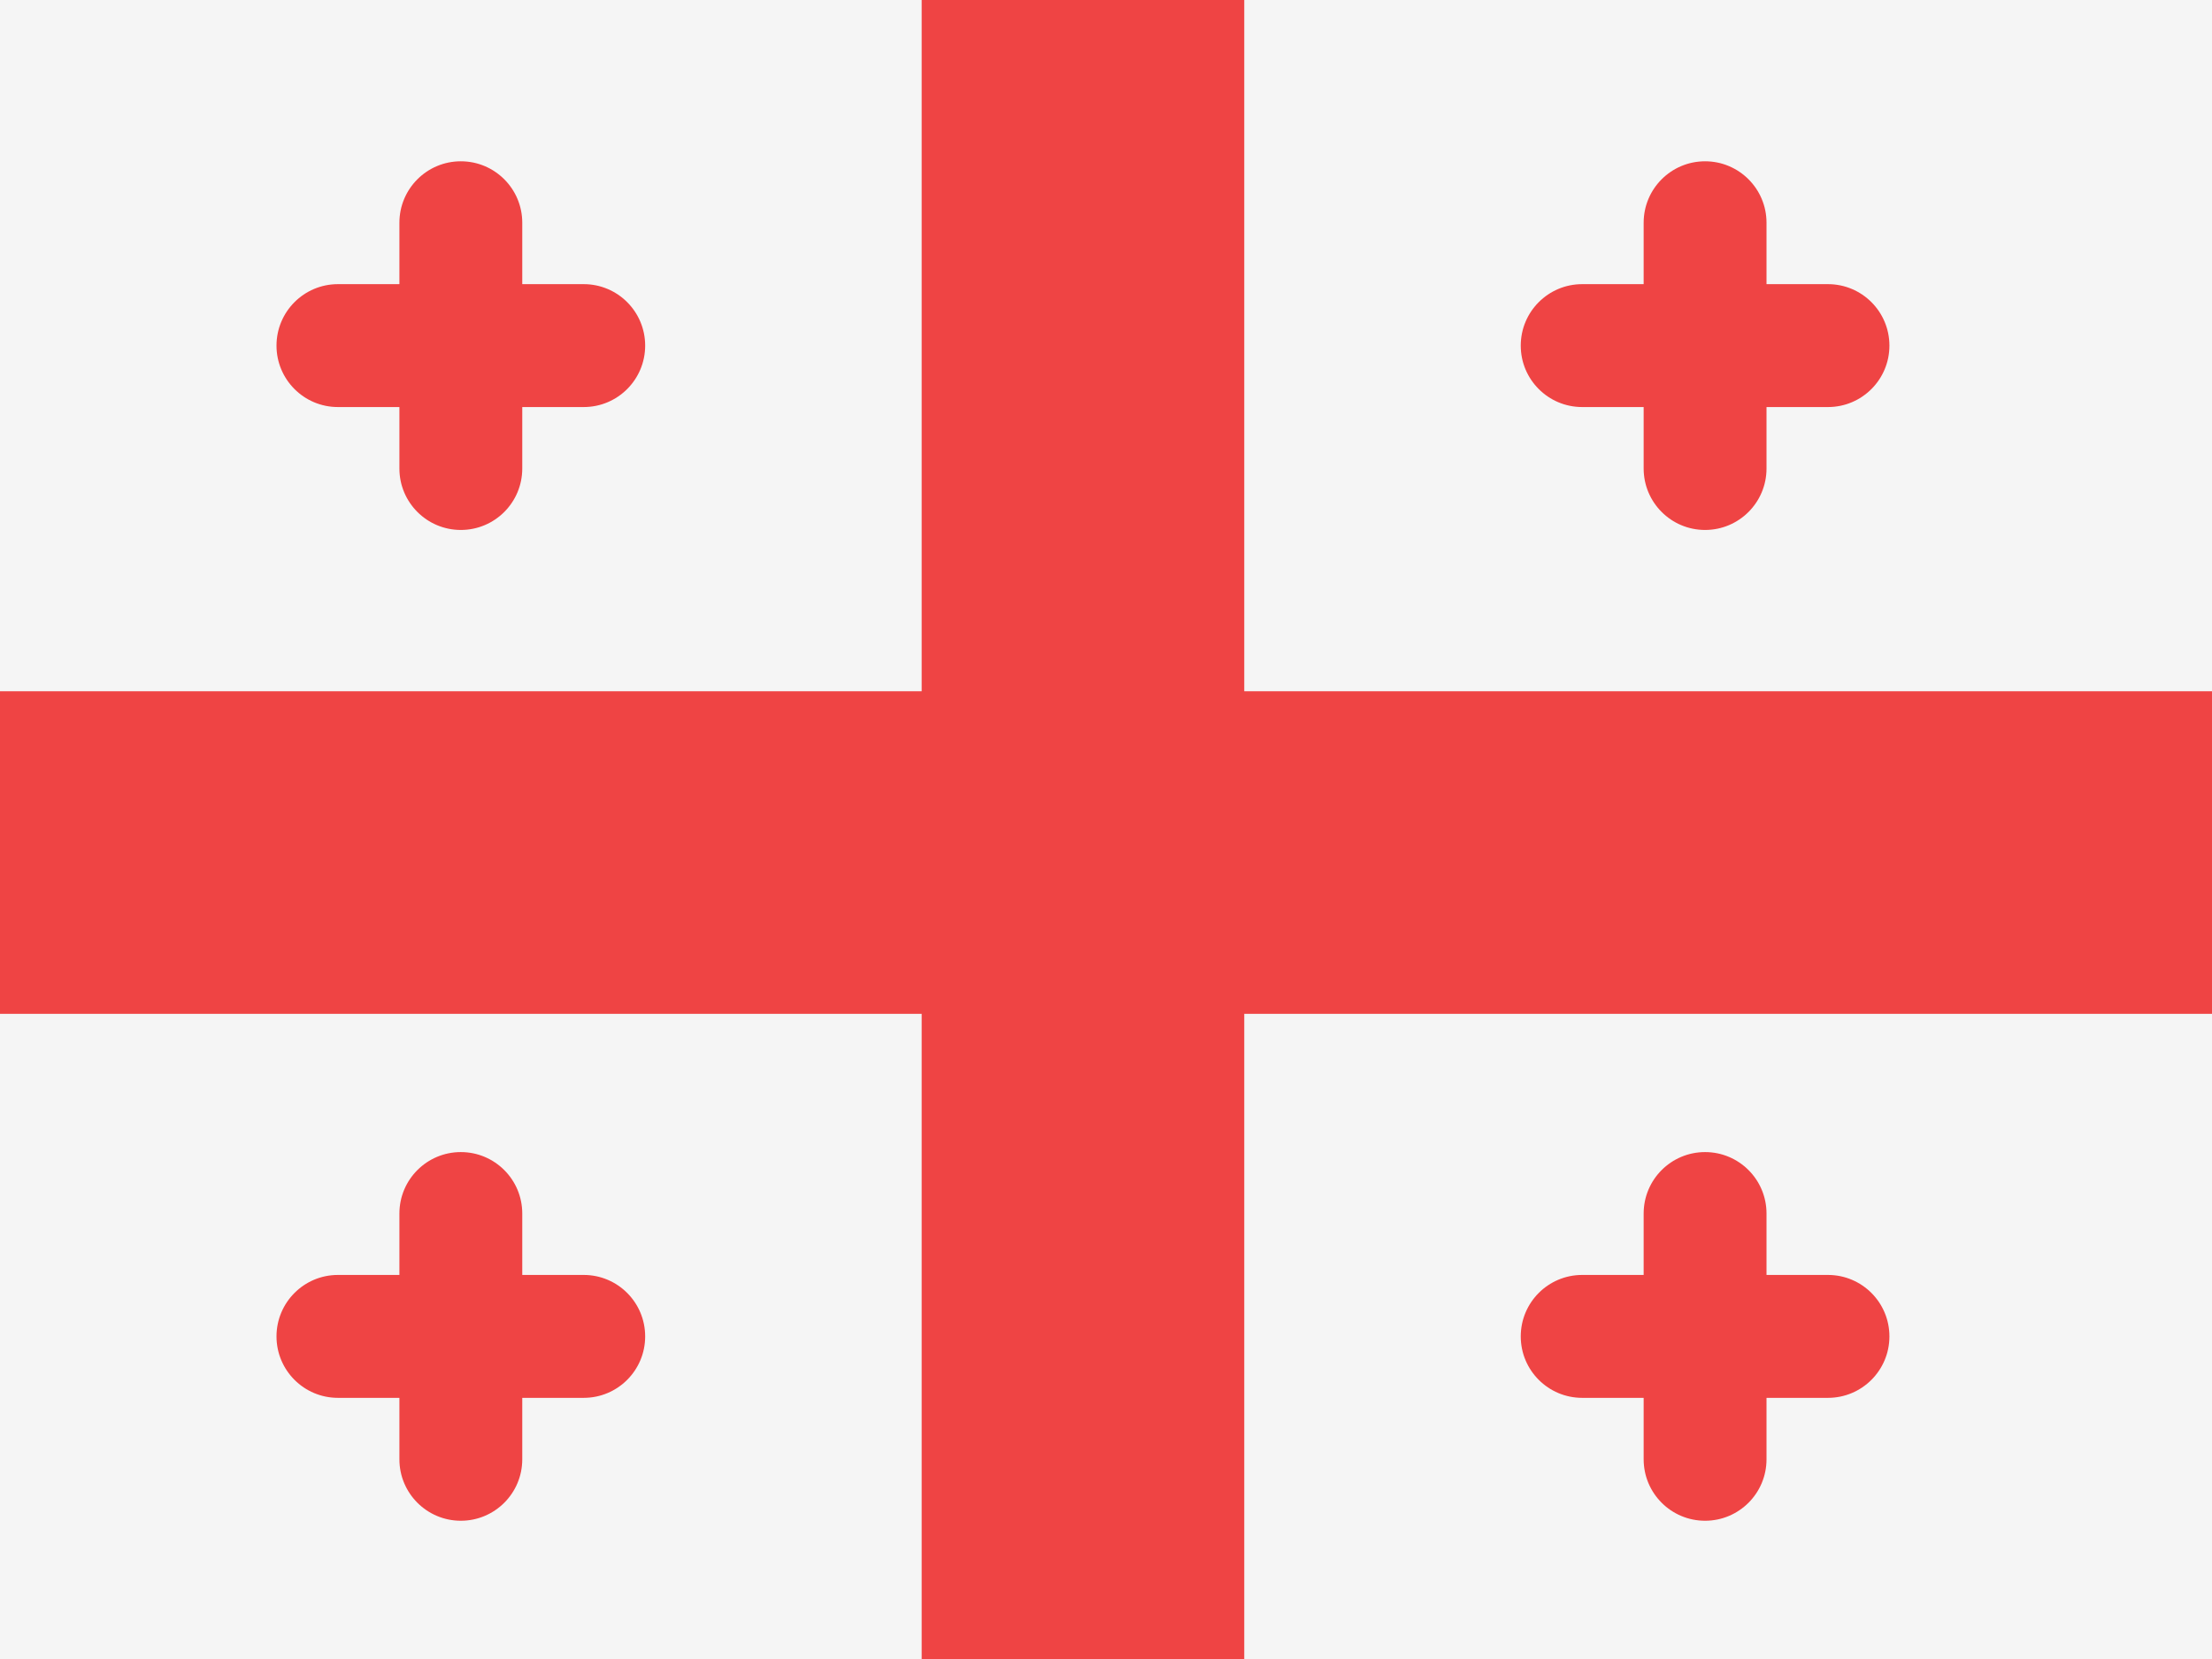 <svg width="48" height="36" viewBox="0 0 48 36" fill="none" xmlns="http://www.w3.org/2000/svg">
<rect x="0" y="0" width="48" height="36" fill="#333333" stroke="none"/>
<g clip-path="url(#clip0_95_6)">
<rect width="48" height="36" fill="#F5F5F5"/>
<path fill-rule="evenodd" clip-rule="evenodd" d="M27 0H20V15H0V22H20V36H27V22H48V15H27V0Z" fill="#EF4444"/>
<path fill-rule="evenodd" clip-rule="evenodd" d="M10 3.5C9.264 3.5 8.667 4.097 8.667 4.833V6.166H7.333C6.597 6.166 6 6.763 6 7.5C6 8.236 6.597 8.833 7.333 8.833H8.667V10.167C8.667 10.903 9.264 11.5 10 11.5C10.736 11.5 11.333 10.903 11.333 10.167V8.833H12.667C13.403 8.833 14 8.236 14 7.5C14 6.763 13.403 6.166 12.667 6.166H11.333V4.833C11.333 4.097 10.736 3.5 10 3.5Z" fill="#EF4444"/>
<path fill-rule="evenodd" clip-rule="evenodd" d="M37 3.5C36.264 3.5 35.667 4.097 35.667 4.833V6.166H34.333C33.597 6.166 33 6.763 33 7.5C33 8.236 33.597 8.833 34.333 8.833H35.667V10.167C35.667 10.903 36.264 11.5 37 11.5C37.736 11.5 38.333 10.903 38.333 10.167V8.833H39.667C40.403 8.833 41 8.236 41 7.5C41 6.763 40.403 6.166 39.667 6.166H38.333V4.833C38.333 4.097 37.736 3.5 37 3.5Z" fill="#EF4444"/>
<path fill-rule="evenodd" clip-rule="evenodd" d="M10 25C9.264 25 8.667 25.597 8.667 26.333V27.666H7.333C6.597 27.666 6 28.263 6 29C6 29.736 6.597 30.333 7.333 30.333H8.667V31.667C8.667 32.403 9.264 33 10 33C10.736 33 11.333 32.403 11.333 31.667V30.333H12.667C13.403 30.333 14 29.736 14 29C14 28.263 13.403 27.666 12.667 27.666H11.333V26.333C11.333 25.597 10.736 25 10 25Z" fill="#EF4444"/>
<path fill-rule="evenodd" clip-rule="evenodd" d="M37 25C36.264 25 35.667 25.597 35.667 26.333V27.666H34.333C33.597 27.666 33 28.263 33 29C33 29.736 33.597 30.333 34.333 30.333H35.667V31.667C35.667 32.403 36.264 33 37 33C37.736 33 38.333 32.403 38.333 31.667V30.333H39.667C40.403 30.333 41 29.736 41 29C41 28.263 40.403 27.666 39.667 27.666H38.333V26.333C38.333 25.597 37.736 25 37 25Z" fill="#EF4444"/>
</g>
<defs>
<clipPath id="clip0_95_6">
<rect width="48" height="36" fill="white"/>
</clipPath>
</defs>
</svg>
